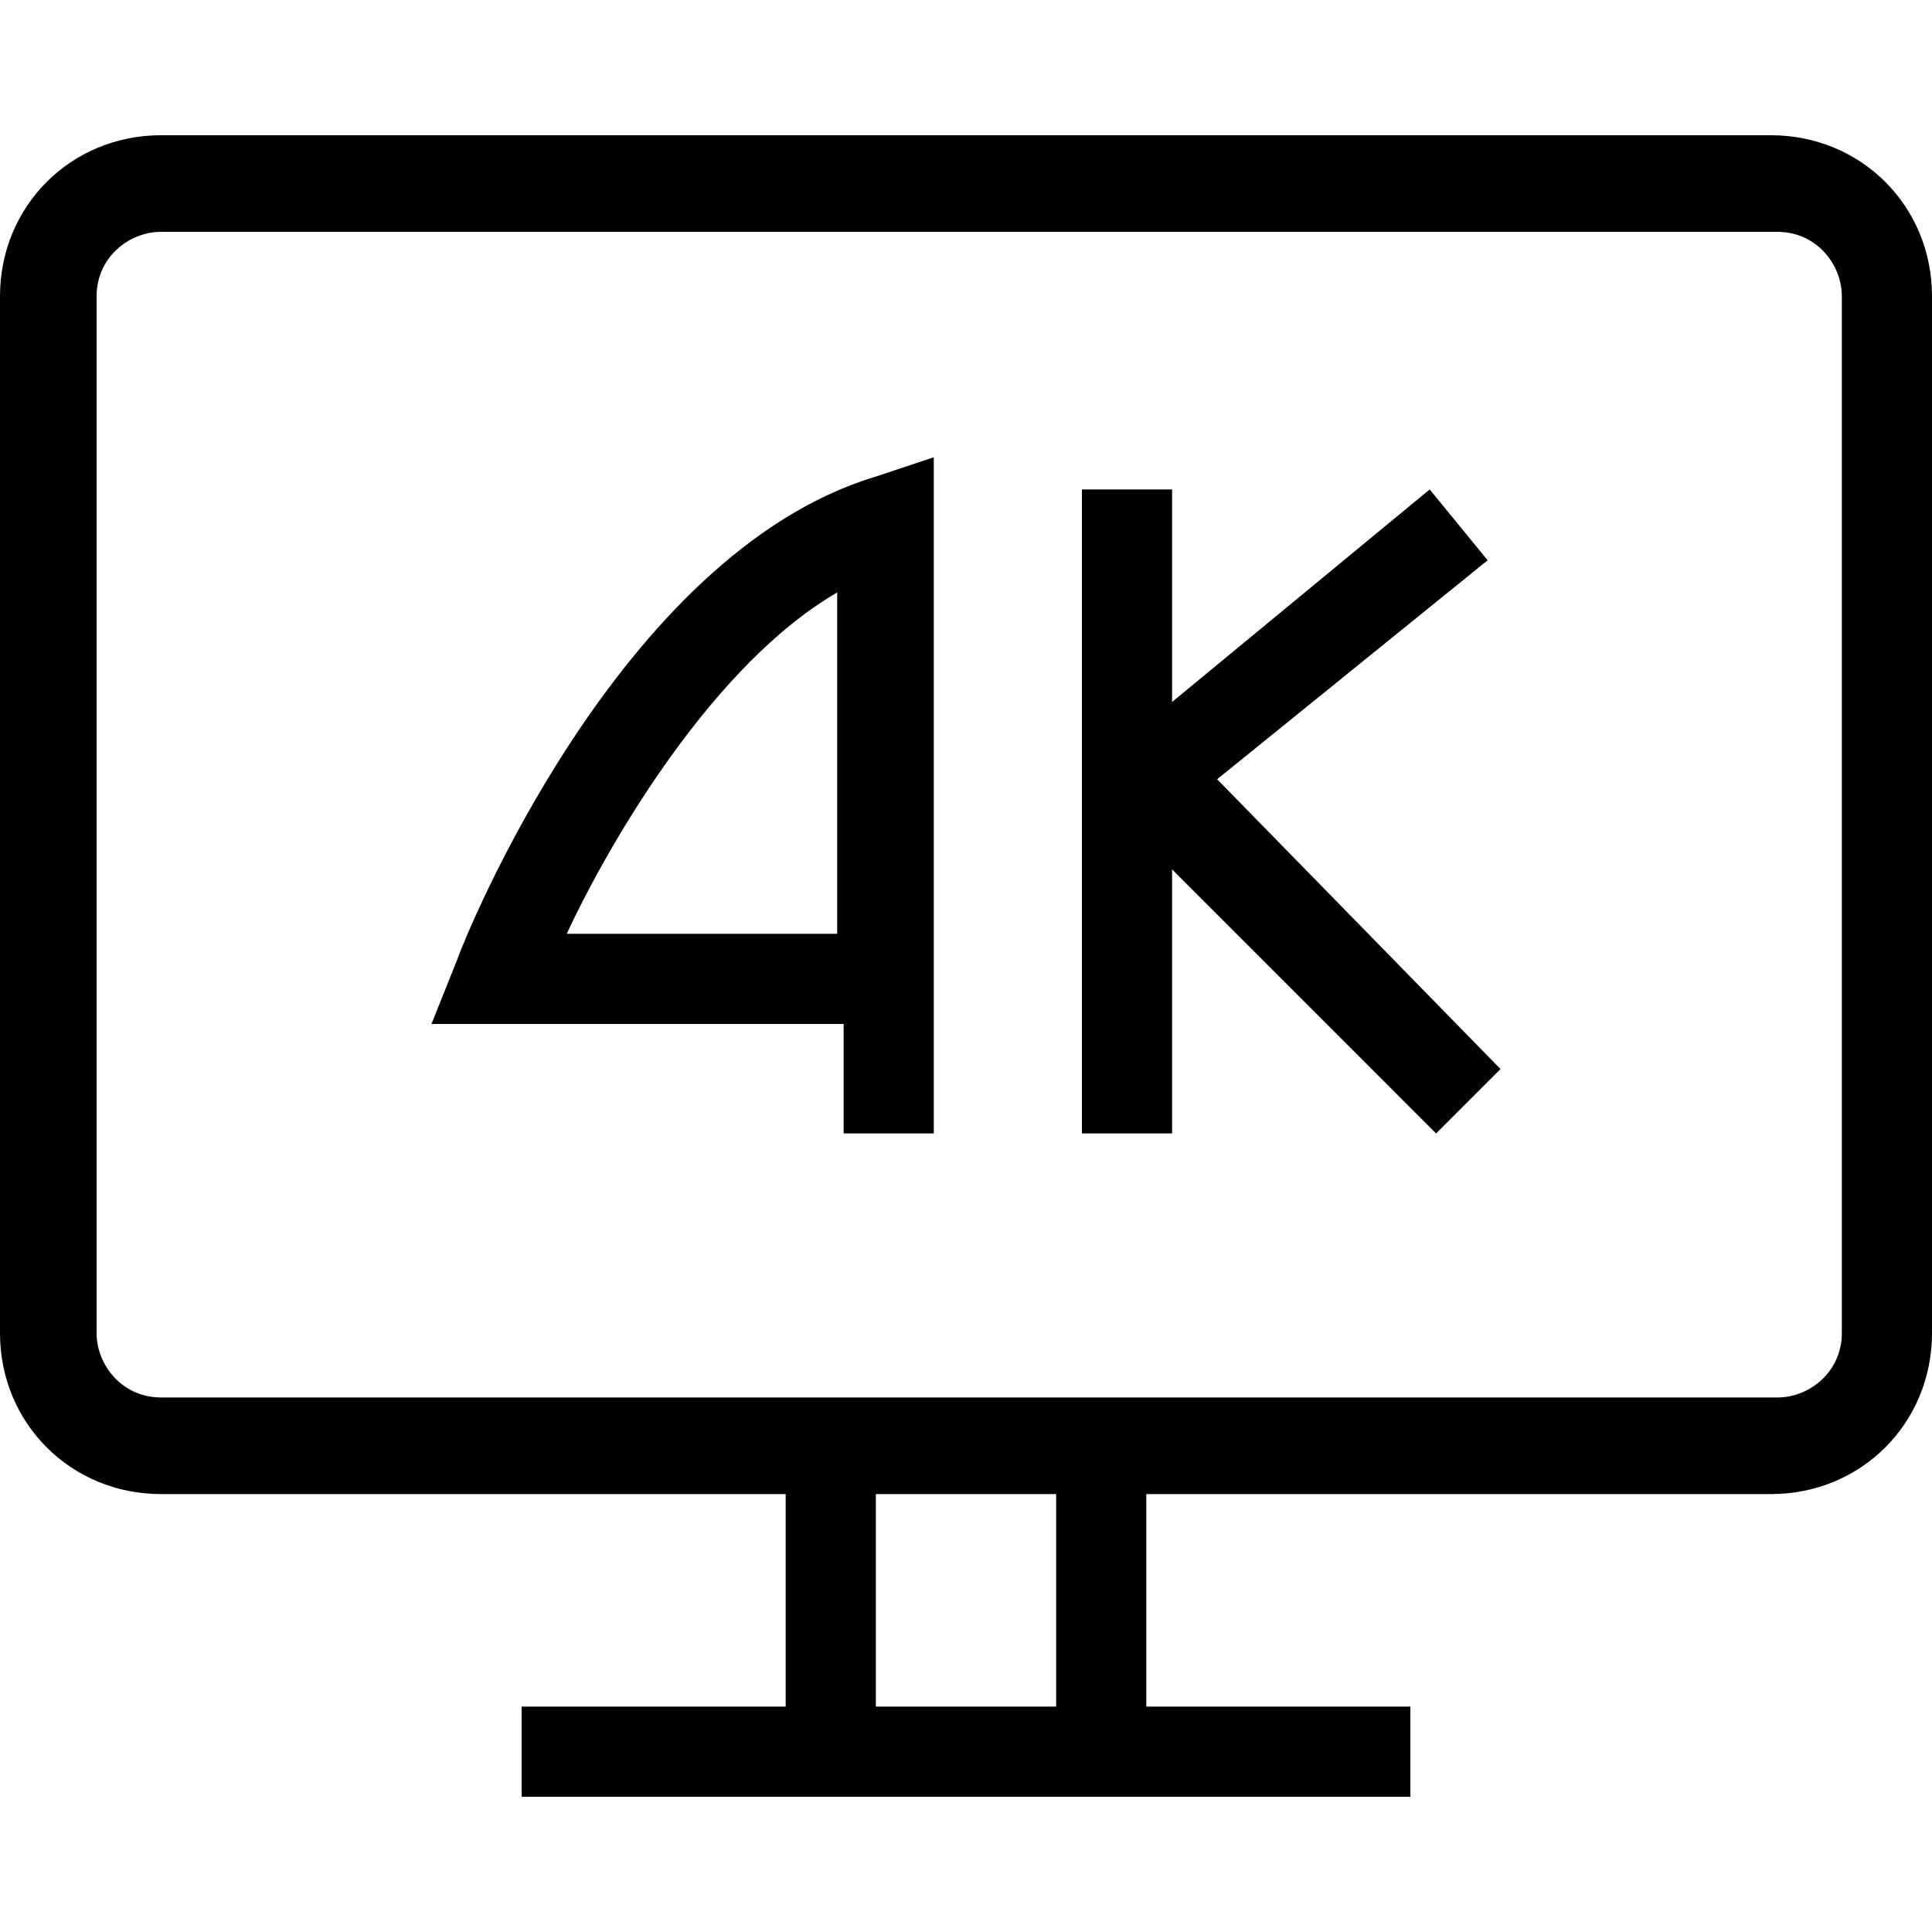 <?xml version="1.0" encoding="utf-8"?>
<!-- Generator: Adobe Illustrator 24.2.3, SVG Export Plug-In . SVG Version: 6.00 Build 0)  -->
<svg version="1.1" id="Capa_1" xmlns="http://www.w3.org/2000/svg" xmlns:xlink="http://www.w3.org/1999/xlink" x="0px" y="0px"
	 viewBox="0 0 30 30" style="enable-background:new 0 0 30 30;" xml:space="preserve">
<path d="M27.5,2.1h-25C1.1,2.1,0,3.2,0,4.6v16.1c0,1.4,1.1,2.5,2.5,2.5h9.7v3.3H8.1v1.4h13.8v-1.4h-4.1v-3.3h9.7
	c1.4,0,2.5-1.1,2.5-2.5V4.6C30,3.2,28.9,2.1,27.5,2.1z M13.6,26.5v-3.3h2.8v3.3H13.6z M28.6,20.7c0,0.6-0.5,1-1,1H2.5
	c-0.6,0-1-0.5-1-1V4.6c0-0.6,0.5-1,1-1h25.1c0.6,0,1,0.5,1,1V20.7z"/>
<path d="M14.5,17.6h-1.4v-1.7H6.7l0.4-1c0.1-0.3,2.5-6.3,6.5-7.5l0.9-0.3C14.5,7.1,14.5,17.6,14.5,17.6z M8.8,14.5H13V9.2
	C11.1,10.3,9.5,13,8.8,14.5z"/>
<polygon points="18.2,10.9 18.2,7.6 16.8,7.6 16.8,17.6 18.2,17.6 18.2,13.5 22.3,17.6 23.3,16.6 18.9,12.1 23.1,8.7 22.2,7.6 "/>
</svg>
